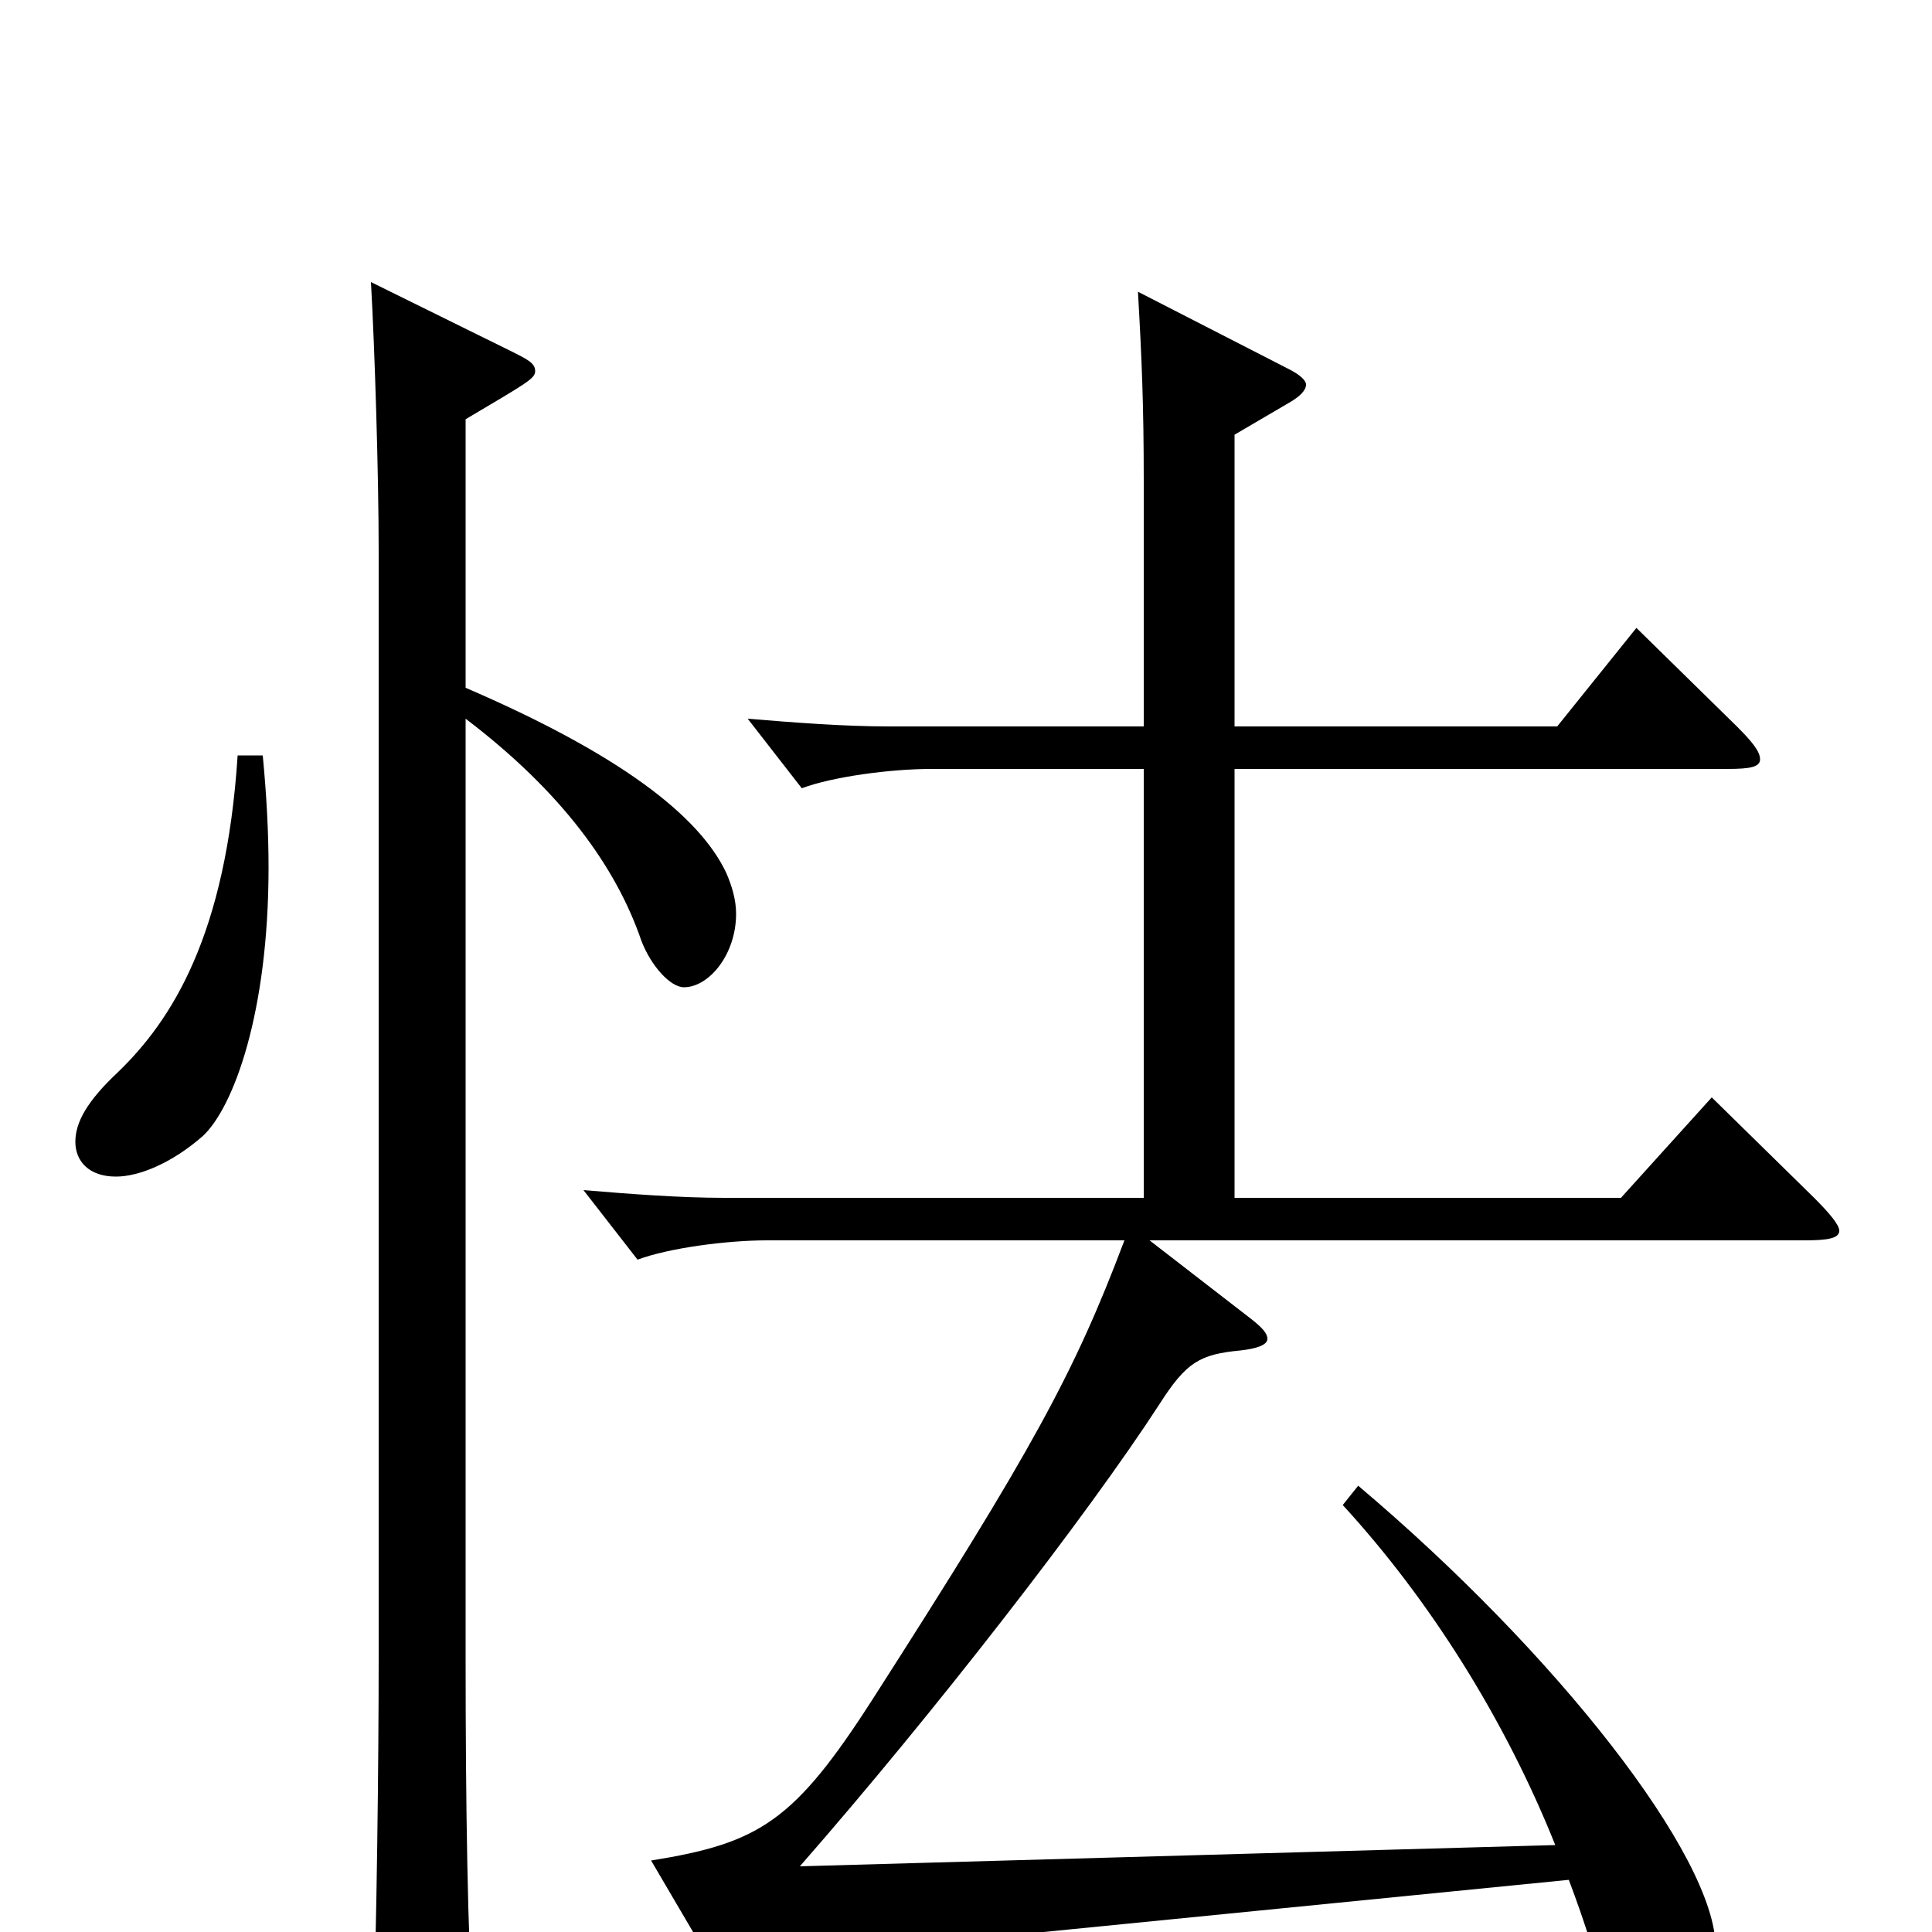 <svg xmlns="http://www.w3.org/2000/svg" viewBox="0 -1000 1000 1000">
	<path fill="#000000" d="M123 -609C117 -516 89 -472 61 -445C45 -430 39 -419 39 -409C39 -399 46 -391 60 -391C72 -391 89 -398 105 -412C121 -427 139 -476 139 -551C139 -569 138 -588 136 -609ZM886 -432L839 -380H639V-602H894C906 -602 911 -603 911 -607C911 -611 907 -616 899 -624L847 -675L806 -624H639V-775L668 -792C673 -795 676 -798 676 -801C676 -803 673 -806 667 -809L589 -849C591 -814 592 -790 592 -751V-624H460C437 -624 411 -626 387 -628L415 -592C431 -598 461 -602 482 -602H592V-380H375C352 -380 326 -382 302 -384L330 -348C346 -354 376 -358 397 -358H582C556 -289 534 -249 452 -121C411 -57 393 -46 337 -37L374 26C377 31 379 33 383 33C386 33 389 31 393 29C410 19 447 9 510 3L812 -27C820 -6 827 16 832 37C838 61 843 66 856 66C871 66 888 35 888 8C888 -39 806 -144 703 -231L695 -221C740 -172 779 -110 805 -45L414 -34C484 -114 563 -216 600 -273C614 -295 621 -299 642 -301C651 -302 656 -304 656 -307C656 -310 653 -313 648 -317L595 -358H934C946 -358 952 -359 952 -363C952 -366 947 -372 939 -380ZM241 -783C273 -802 277 -804 277 -808C277 -812 273 -814 265 -818L192 -854C194 -819 196 -754 196 -715V-142C196 -88 195 -2 193 54V63C193 79 195 85 202 85C206 85 212 83 221 79C241 70 245 66 245 52V46C242 4 241 -68 241 -140V-628C291 -590 319 -551 332 -513C337 -500 347 -489 354 -489C367 -489 381 -506 381 -527C381 -534 379 -541 376 -548C362 -578 320 -610 241 -644Z"/>
</svg>